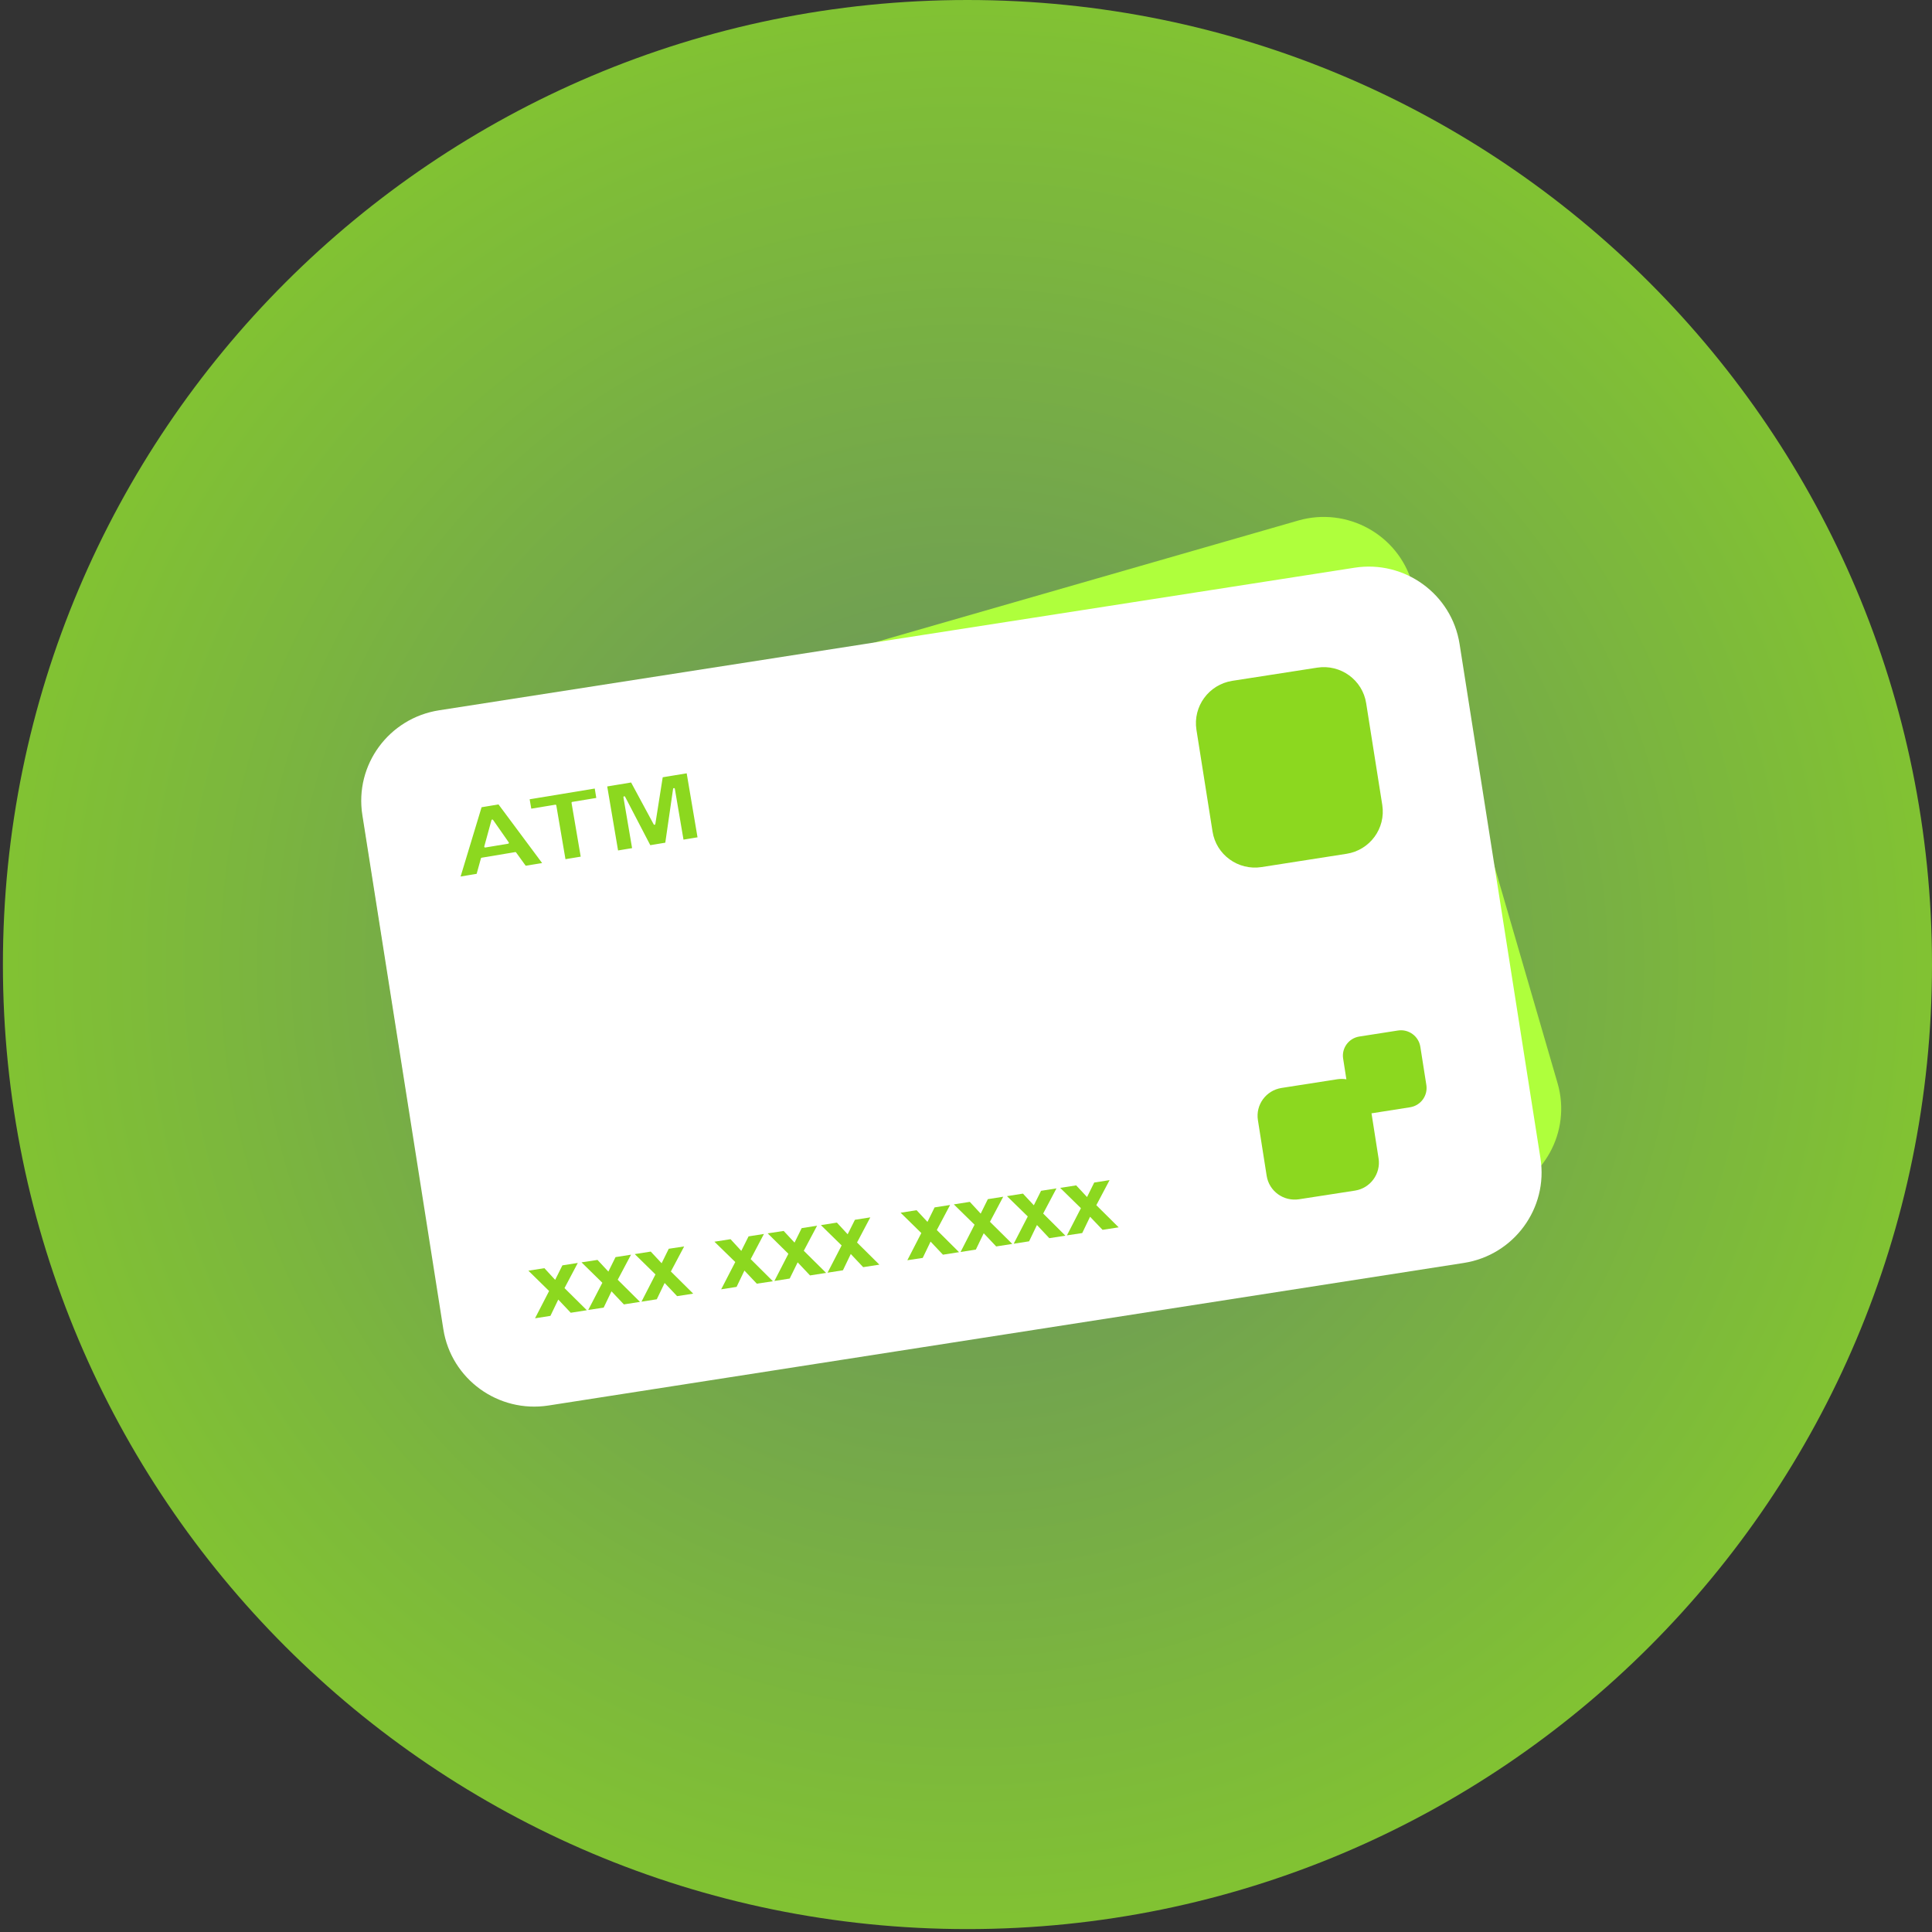 <svg xmlns="http://www.w3.org/2000/svg" xmlns:xlink="http://www.w3.org/1999/xlink" width="100" zoomAndPan="magnify" viewBox="0 0 75 75" height="100" preserveAspectRatio="xMidYMid meet" version="1.0"><rect x="0" y="0" width="75" height="75" fill="#333333" stroke="none"/><defs><clipPath id="2d949176f7"><path d="M 0.113 0 L 75 0 L 75 74.887 L 0.113 74.887 Z M 0.113 0 " clip-rule="nonzero"/></clipPath><clipPath id="10a3889a4e"><path d="M 75 37.445 C 75 58.121 58.234 74.887 37.555 74.887 C 16.875 74.887 0.113 58.121 0.113 37.445 C 0.113 16.766 16.875 0 37.555 0 C 58.234 0 75 16.766 75 37.445 Z M 75 37.445 " clip-rule="nonzero"/></clipPath><radialGradient gradientTransform="matrix(1, 0, 0, 1, 0.112, -0)" gradientUnits="userSpaceOnUse" r="52.953" cx="37.444" id="a4e6493ee7" cy="37.443" fx="37.444" fy="37.443"><stop stop-opacity="1" stop-color="rgb(40.456%, 55.414%, 38.695%)" offset="0"/><stop stop-opacity="1" stop-color="rgb(40.598%, 55.701%, 38.435%)" offset="0.008"/><stop stop-opacity="1" stop-color="rgb(40.767%, 56.046%, 38.124%)" offset="0.02"/><stop stop-opacity="1" stop-color="rgb(40.936%, 56.39%, 37.811%)" offset="0.031"/><stop stop-opacity="1" stop-color="rgb(41.107%, 56.735%, 37.5%)" offset="0.043"/><stop stop-opacity="1" stop-color="rgb(41.277%, 57.079%, 37.189%)" offset="0.055"/><stop stop-opacity="1" stop-color="rgb(41.446%, 57.423%, 36.877%)" offset="0.066"/><stop stop-opacity="1" stop-color="rgb(41.617%, 57.768%, 36.565%)" offset="0.078"/><stop stop-opacity="1" stop-color="rgb(41.786%, 58.113%, 36.253%)" offset="0.09"/><stop stop-opacity="1" stop-color="rgb(41.957%, 58.458%, 35.942%)" offset="0.102"/><stop stop-opacity="1" stop-color="rgb(42.126%, 58.801%, 35.629%)" offset="0.113"/><stop stop-opacity="1" stop-color="rgb(42.296%, 59.146%, 35.318%)" offset="0.125"/><stop stop-opacity="1" stop-color="rgb(42.467%, 59.491%, 35.007%)" offset="0.137"/><stop stop-opacity="1" stop-color="rgb(42.636%, 59.836%, 34.695%)" offset="0.148"/><stop stop-opacity="1" stop-color="rgb(42.805%, 60.181%, 34.383%)" offset="0.16"/><stop stop-opacity="1" stop-color="rgb(42.976%, 60.524%, 34.071%)" offset="0.172"/><stop stop-opacity="1" stop-color="rgb(43.146%, 60.869%, 33.76%)" offset="0.184"/><stop stop-opacity="1" stop-color="rgb(43.315%, 61.214%, 33.447%)" offset="0.195"/><stop stop-opacity="1" stop-color="rgb(43.486%, 61.559%, 33.136%)" offset="0.207"/><stop stop-opacity="1" stop-color="rgb(43.655%, 61.902%, 32.825%)" offset="0.219"/><stop stop-opacity="1" stop-color="rgb(43.825%, 62.247%, 32.513%)" offset="0.23"/><stop stop-opacity="1" stop-color="rgb(43.996%, 62.592%, 32.201%)" offset="0.242"/><stop stop-opacity="1" stop-color="rgb(44.138%, 62.878%, 31.941%)" offset="0.254"/><stop stop-opacity="1" stop-color="rgb(44.25%, 63.109%, 31.734%)" offset="0.262"/><stop stop-opacity="1" stop-color="rgb(44.363%, 63.338%, 31.526%)" offset="0.27"/><stop stop-opacity="1" stop-color="rgb(44.478%, 63.568%, 31.317%)" offset="0.277"/><stop stop-opacity="1" stop-color="rgb(44.591%, 63.797%, 31.11%)" offset="0.285"/><stop stop-opacity="1" stop-color="rgb(44.704%, 64.027%, 30.902%)" offset="0.293"/><stop stop-opacity="1" stop-color="rgb(44.817%, 64.256%, 30.695%)" offset="0.301"/><stop stop-opacity="1" stop-color="rgb(44.931%, 64.487%, 30.487%)" offset="0.309"/><stop stop-opacity="1" stop-color="rgb(45.044%, 64.716%, 30.28%)" offset="0.316"/><stop stop-opacity="1" stop-color="rgb(45.157%, 64.946%, 30.07%)" offset="0.324"/><stop stop-opacity="1" stop-color="rgb(45.27%, 65.175%, 29.863%)" offset="0.332"/><stop stop-opacity="1" stop-color="rgb(45.383%, 65.405%, 29.655%)" offset="0.34"/><stop stop-opacity="1" stop-color="rgb(45.497%, 65.634%, 29.448%)" offset="0.348"/><stop stop-opacity="1" stop-color="rgb(45.61%, 65.865%, 29.24%)" offset="0.355"/><stop stop-opacity="1" stop-color="rgb(45.723%, 66.093%, 29.031%)" offset="0.363"/><stop stop-opacity="1" stop-color="rgb(45.836%, 66.324%, 28.824%)" offset="0.371"/><stop stop-opacity="1" stop-color="rgb(45.95%, 66.554%, 28.616%)" offset="0.379"/><stop stop-opacity="1" stop-color="rgb(46.063%, 66.783%, 28.409%)" offset="0.387"/><stop stop-opacity="1" stop-color="rgb(46.176%, 67.014%, 28.201%)" offset="0.395"/><stop stop-opacity="1" stop-color="rgb(46.289%, 67.242%, 27.992%)" offset="0.402"/><stop stop-opacity="1" stop-color="rgb(46.404%, 67.473%, 27.785%)" offset="0.41"/><stop stop-opacity="1" stop-color="rgb(46.516%, 67.702%, 27.577%)" offset="0.418"/><stop stop-opacity="1" stop-color="rgb(46.629%, 67.932%, 27.37%)" offset="0.426"/><stop stop-opacity="1" stop-color="rgb(46.742%, 68.161%, 27.162%)" offset="0.434"/><stop stop-opacity="1" stop-color="rgb(46.857%, 68.391%, 26.953%)" offset="0.441"/><stop stop-opacity="1" stop-color="rgb(46.97%, 68.62%, 26.746%)" offset="0.449"/><stop stop-opacity="1" stop-color="rgb(47.083%, 68.851%, 26.538%)" offset="0.457"/><stop stop-opacity="1" stop-color="rgb(47.195%, 69.08%, 26.331%)" offset="0.465"/><stop stop-opacity="1" stop-color="rgb(47.31%, 69.31%, 26.123%)" offset="0.473"/><stop stop-opacity="1" stop-color="rgb(47.423%, 69.539%, 25.914%)" offset="0.48"/><stop stop-opacity="1" stop-color="rgb(47.536%, 69.769%, 25.706%)" offset="0.488"/><stop stop-opacity="1" stop-color="rgb(47.649%, 69.998%, 25.499%)" offset="0.496"/><stop stop-opacity="1" stop-color="rgb(47.791%, 70.287%, 25.24%)" offset="0.504"/><stop stop-opacity="1" stop-color="rgb(47.96%, 70.631%, 24.928%)" offset="0.516"/><stop stop-opacity="1" stop-color="rgb(48.131%, 70.975%, 24.615%)" offset="0.527"/><stop stop-opacity="1" stop-color="rgb(48.3%, 71.32%, 24.304%)" offset="0.539"/><stop stop-opacity="1" stop-color="rgb(48.47%, 71.664%, 23.993%)" offset="0.551"/><stop stop-opacity="1" stop-color="rgb(48.64%, 72.009%, 23.68%)" offset="0.562"/><stop stop-opacity="1" stop-color="rgb(48.81%, 72.354%, 23.369%)" offset="0.574"/><stop stop-opacity="1" stop-color="rgb(48.979%, 72.697%, 23.058%)" offset="0.586"/><stop stop-opacity="1" stop-color="rgb(49.15%, 73.042%, 22.745%)" offset="0.598"/><stop stop-opacity="1" stop-color="rgb(49.319%, 73.387%, 22.433%)" offset="0.609"/><stop stop-opacity="1" stop-color="rgb(49.489%, 73.732%, 22.122%)" offset="0.621"/><stop stop-opacity="1" stop-color="rgb(49.631%, 74.019%, 21.863%)" offset="0.633"/><stop stop-opacity="1" stop-color="rgb(49.745%, 74.248%, 21.655%)" offset="0.641"/><stop stop-opacity="1" stop-color="rgb(49.858%, 74.478%, 21.446%)" offset="0.648"/><stop stop-opacity="1" stop-color="rgb(49.971%, 74.707%, 21.239%)" offset="0.656"/><stop stop-opacity="1" stop-color="rgb(50.084%, 74.937%, 21.031%)" offset="0.664"/><stop stop-opacity="1" stop-color="rgb(50.198%, 75.166%, 20.824%)" offset="0.672"/><stop stop-opacity="1" stop-color="rgb(50.311%, 75.397%, 20.616%)" offset="0.68"/><stop stop-opacity="1" stop-color="rgb(50.424%, 75.626%, 20.407%)" offset="0.688"/><stop stop-opacity="1" stop-color="rgb(50.537%, 75.856%, 20.2%)" offset="0.695"/><stop stop-opacity="1" stop-color="rgb(50.652%, 76.085%, 19.992%)" offset="0.703"/><stop stop-opacity="1" stop-color="rgb(50.764%, 76.315%, 19.785%)" offset="0.711"/><stop stop-opacity="1" stop-color="rgb(50.877%, 76.544%, 19.577%)" offset="0.719"/><stop stop-opacity="1" stop-color="rgb(50.99%, 76.775%, 19.368%)" offset="0.727"/><stop stop-opacity="1" stop-color="rgb(51.105%, 77.005%, 19.16%)" offset="0.734"/><stop stop-opacity="1" stop-color="rgb(51.218%, 77.234%, 18.953%)" offset="0.742"/><stop stop-opacity="1" stop-color="rgb(51.331%, 77.464%, 18.745%)" offset="0.75"/><stop stop-opacity="1" stop-color="rgb(51.472%, 77.751%, 18.486%)" offset="0.758"/><stop stop-opacity="1" stop-color="rgb(51.642%, 78.096%, 18.173%)" offset="0.77"/><stop stop-opacity="1" stop-color="rgb(51.811%, 78.441%, 17.862%)" offset="0.781"/><stop stop-opacity="1" stop-color="rgb(51.982%, 78.784%, 17.551%)" offset="0.793"/><stop stop-opacity="1" stop-color="rgb(52.151%, 79.129%, 17.238%)" offset="0.805"/><stop stop-opacity="1" stop-color="rgb(52.293%, 79.416%, 16.978%)" offset="0.816"/><stop stop-opacity="1" stop-color="rgb(52.406%, 79.646%, 16.771%)" offset="0.824"/><stop stop-opacity="1" stop-color="rgb(52.521%, 79.875%, 16.563%)" offset="0.832"/><stop stop-opacity="1" stop-color="rgb(52.634%, 80.106%, 16.356%)" offset="0.84"/><stop stop-opacity="1" stop-color="rgb(52.747%, 80.334%, 16.147%)" offset="0.848"/><stop stop-opacity="1" stop-color="rgb(52.859%, 80.565%, 15.939%)" offset="0.855"/><stop stop-opacity="1" stop-color="rgb(52.974%, 80.794%, 15.732%)" offset="0.863"/><stop stop-opacity="1" stop-color="rgb(53.087%, 81.024%, 15.524%)" offset="0.871"/><stop stop-opacity="1" stop-color="rgb(53.227%, 81.311%, 15.265%)" offset="0.879"/><stop stop-opacity="1" stop-color="rgb(53.398%, 81.656%, 14.952%)" offset="0.891"/><stop stop-opacity="1" stop-color="rgb(53.568%, 82.001%, 14.641%)" offset="0.902"/><stop stop-opacity="1" stop-color="rgb(53.709%, 82.288%, 14.381%)" offset="0.914"/><stop stop-opacity="1" stop-color="rgb(53.822%, 82.516%, 14.174%)" offset="0.922"/><stop stop-opacity="1" stop-color="rgb(53.937%, 82.747%, 13.965%)" offset="0.93"/><stop stop-opacity="1" stop-color="rgb(54.05%, 82.976%, 13.757%)" offset="0.938"/><stop stop-opacity="1" stop-color="rgb(54.19%, 83.264%, 13.498%)" offset="0.945"/><stop stop-opacity="1" stop-color="rgb(54.332%, 83.551%, 13.239%)" offset="0.957"/><stop stop-opacity="1" stop-color="rgb(54.446%, 83.78%, 13.031%)" offset="0.965"/><stop stop-opacity="1" stop-color="rgb(54.587%, 84.067%, 12.77%)" offset="0.973"/><stop stop-opacity="1" stop-color="rgb(54.729%, 84.354%, 12.511%)" offset="0.984"/><stop stop-opacity="1" stop-color="rgb(54.843%, 84.584%, 12.303%)" offset="0.992"/><stop stop-opacity="1" stop-color="rgb(54.9%, 84.698%, 12.199%)" offset="1"/></radialGradient><clipPath id="4131193665"><path d="M 14 20 L 61 20 L 61 54.891 L 14 54.891 Z M 14 20 " clip-rule="nonzero"/></clipPath><clipPath id="a645acde6c"><path d="M 14 21 L 60 21 L 60 54.891 L 14 54.891 Z M 14 21 " clip-rule="nonzero"/></clipPath></defs><g clip-path="url(#2d949176f7)"><g clip-path="url(#10a3889a4e)"><path fill="url(#a4e6493ee7)" d="M 0.113 0 L 0.113 74.887 L 75 74.887 L 75 0 Z M 0.113 0 " fill-rule="nonzero"/></g></g><g clip-path="url(#4131193665)"><path fill="#afff3c" d="M 19.129 54.188 L 40.887 51.379 L 58.027 46.449 C 59.922 45.902 61.012 43.934 60.465 42.051 L 54.816 22.633 C 54.27 20.75 52.289 19.664 50.398 20.207 L 15.844 30.152 C 15.098 30.367 14.477 30.801 14.035 31.367 L 14.039 31.371 L 15.883 43.066 L 19.051 53.969 Z M 19.129 54.188 " fill-opacity="1" fill-rule="evenodd"/></g><g clip-path="url(#a645acde6c)"><path fill="#ffffff" d="M 56.66 24.996 C 56.355 23.062 54.527 21.734 52.582 22.039 L 17.043 27.574 C 15.094 27.879 13.762 29.695 14.066 31.633 L 17.211 51.602 C 17.516 53.539 19.344 54.863 21.289 54.562 L 56.828 49.027 C 58.773 48.723 60.105 46.902 59.801 44.969 Z M 56.66 24.996 " fill-opacity="1" fill-rule="evenodd"/></g><path fill="#8cd81f" d="M 52.266 41.898 C 52.152 41.879 52.039 41.879 51.922 41.895 L 49.75 42.234 C 49.148 42.328 48.738 42.887 48.832 43.484 L 49.172 45.645 C 49.266 46.242 49.828 46.648 50.43 46.555 L 52.602 46.219 C 53.199 46.125 53.609 45.562 53.516 44.969 L 53.242 43.219 L 54.738 42.984 C 55.152 42.918 55.434 42.535 55.371 42.121 L 55.137 40.633 C 55.07 40.223 54.684 39.941 54.27 40.004 L 52.77 40.238 C 52.359 40.301 52.074 40.688 52.141 41.098 Z M 52.266 41.898 " fill-opacity="1" fill-rule="evenodd"/><path fill="#8cd81f" d="M 53.035 27.301 C 52.895 26.395 52.039 25.777 51.133 25.918 L 47.836 26.43 C 46.926 26.574 46.305 27.422 46.445 28.328 L 47.07 32.277 C 47.211 33.184 48.066 33.801 48.973 33.66 L 52.27 33.145 C 53.18 33.004 53.801 32.156 53.66 31.25 Z M 53.035 27.301 " fill-opacity="1" fill-rule="evenodd"/><path fill="#8cd81f" d="M 20.77 51.176 L 21.316 50.117 L 20.512 49.328 L 21.133 49.23 L 21.551 49.684 L 21.832 49.121 L 22.43 49.027 L 21.914 50.004 L 22.781 50.863 L 22.156 50.961 L 21.672 50.449 L 21.367 51.082 Z M 20.77 51.176 " fill-opacity="1" fill-rule="nonzero"/><path fill="#8cd81f" d="M 22.836 50.852 L 23.383 49.797 L 22.574 49.004 L 23.195 48.91 L 23.617 49.363 L 23.895 48.801 L 24.496 48.707 L 23.98 49.68 L 24.844 50.539 L 24.219 50.637 L 23.738 50.129 L 23.434 50.762 Z M 22.836 50.852 " fill-opacity="1" fill-rule="nonzero"/><path fill="#8cd81f" d="M 24.902 50.531 L 25.445 49.473 L 24.641 48.684 L 25.262 48.586 L 25.684 49.039 L 25.961 48.477 L 26.559 48.387 L 26.043 49.359 L 26.91 50.219 L 26.285 50.316 L 25.801 49.805 L 25.496 50.438 Z M 24.902 50.531 " fill-opacity="1" fill-rule="nonzero"/><path fill="#8cd81f" d="M 27.996 50.051 L 28.543 48.992 L 27.734 48.203 L 28.359 48.105 L 28.777 48.559 L 29.059 47.996 L 29.656 47.902 L 29.141 48.879 L 30.004 49.738 L 29.379 49.832 L 28.898 49.324 L 28.594 49.957 Z M 27.996 50.051 " fill-opacity="1" fill-rule="nonzero"/><path fill="#8cd81f" d="M 30.062 49.727 L 30.605 48.672 L 29.801 47.879 L 30.422 47.785 L 30.844 48.238 L 31.121 47.676 L 31.719 47.582 L 31.203 48.555 L 32.07 49.414 L 31.445 49.512 L 30.965 49.004 L 30.656 49.633 Z M 30.062 49.727 " fill-opacity="1" fill-rule="nonzero"/><path fill="#8cd81f" d="M 32.125 49.406 L 32.672 48.348 L 31.867 47.559 L 32.488 47.461 L 32.906 47.914 L 33.188 47.352 L 33.785 47.258 L 33.27 48.234 L 34.137 49.094 L 33.508 49.191 L 33.027 48.68 L 32.723 49.312 Z M 32.125 49.406 " fill-opacity="1" fill-rule="nonzero"/><path fill="#8cd81f" d="M 35.223 48.922 L 35.766 47.867 L 34.961 47.078 L 35.582 46.98 L 36.004 47.434 L 36.281 46.871 L 36.883 46.777 L 36.367 47.75 L 37.23 48.609 L 36.605 48.707 L 36.125 48.199 L 35.82 48.832 Z M 35.223 48.922 " fill-opacity="1" fill-rule="nonzero"/><path fill="#8cd81f" d="M 37.289 48.602 L 37.832 47.543 L 37.027 46.754 L 37.648 46.656 L 38.07 47.113 L 38.348 46.551 L 38.945 46.457 L 38.43 47.43 L 39.297 48.289 L 38.672 48.387 L 38.188 47.875 L 37.883 48.508 Z M 37.289 48.602 " fill-opacity="1" fill-rule="nonzero"/><path fill="#8cd81f" d="M 39.352 48.281 L 39.898 47.223 L 39.09 46.434 L 39.711 46.336 L 40.133 46.789 L 40.414 46.227 L 41.012 46.133 L 40.496 47.109 L 41.359 47.969 L 40.734 48.066 L 40.254 47.555 L 39.949 48.188 Z M 39.352 48.281 " fill-opacity="1" fill-rule="nonzero"/><path fill="#8cd81f" d="M 41.418 47.957 L 41.961 46.902 L 41.156 46.113 L 41.777 46.016 L 42.199 46.469 L 42.477 45.906 L 43.074 45.812 L 42.559 46.785 L 43.426 47.645 L 42.801 47.742 L 42.316 47.234 L 42.012 47.867 Z M 41.418 47.957 " fill-opacity="1" fill-rule="nonzero"/><path stroke-linecap="butt" transform="matrix(0.069, 0, 0, 0.068, 14.024, 20.067)" fill-opacity="1" fill="#8cd81f" fill-rule="nonzero" stroke-linejoin="round" d="M 102.642 197.958 L 92.286 199.674 L 86.709 191.838 L 67.817 195.041 L 65.314 204.193 L 55.185 205.909 L 67.305 165.296 L 77.434 163.58 Z M 82.555 186.06 L 73.735 173.247 L 69.695 188.234 Z M 82.555 186.06 " stroke="#ffffff" stroke-width="1" stroke-opacity="1" stroke-miterlimit="2"/><path stroke-linecap="butt" transform="matrix(0.069, 0, 0, 0.068, 14.024, 20.067)" fill-opacity="1" fill="#8cd81f" fill-rule="nonzero" stroke-linejoin="round" d="M 114.478 195.956 L 109.243 164.781 L 95.245 167.127 L 94.164 160.777 L 131.777 154.485 L 132.801 160.835 L 118.803 163.18 L 124.038 194.354 Z M 114.478 195.956 " stroke="#ffffff" stroke-width="1" stroke-opacity="1" stroke-miterlimit="2"/><path stroke-linecap="butt" transform="matrix(0.069, 0, 0, 0.068, 14.024, 20.067)" fill-opacity="1" fill="#8cd81f" fill-rule="nonzero" stroke-linejoin="round" d="M 144.068 190.98 L 137.808 153.456 L 152.091 151.053 L 164.951 175.249 L 169.162 148.193 L 183.501 145.791 L 189.761 183.315 L 180.884 184.802 L 175.933 155.286 L 171.495 186.403 L 162.334 187.948 L 147.994 159.977 L 152.944 189.492 Z M 144.068 190.98 " stroke="#ffffff" stroke-width="1" stroke-opacity="1" stroke-miterlimit="2"/></svg>